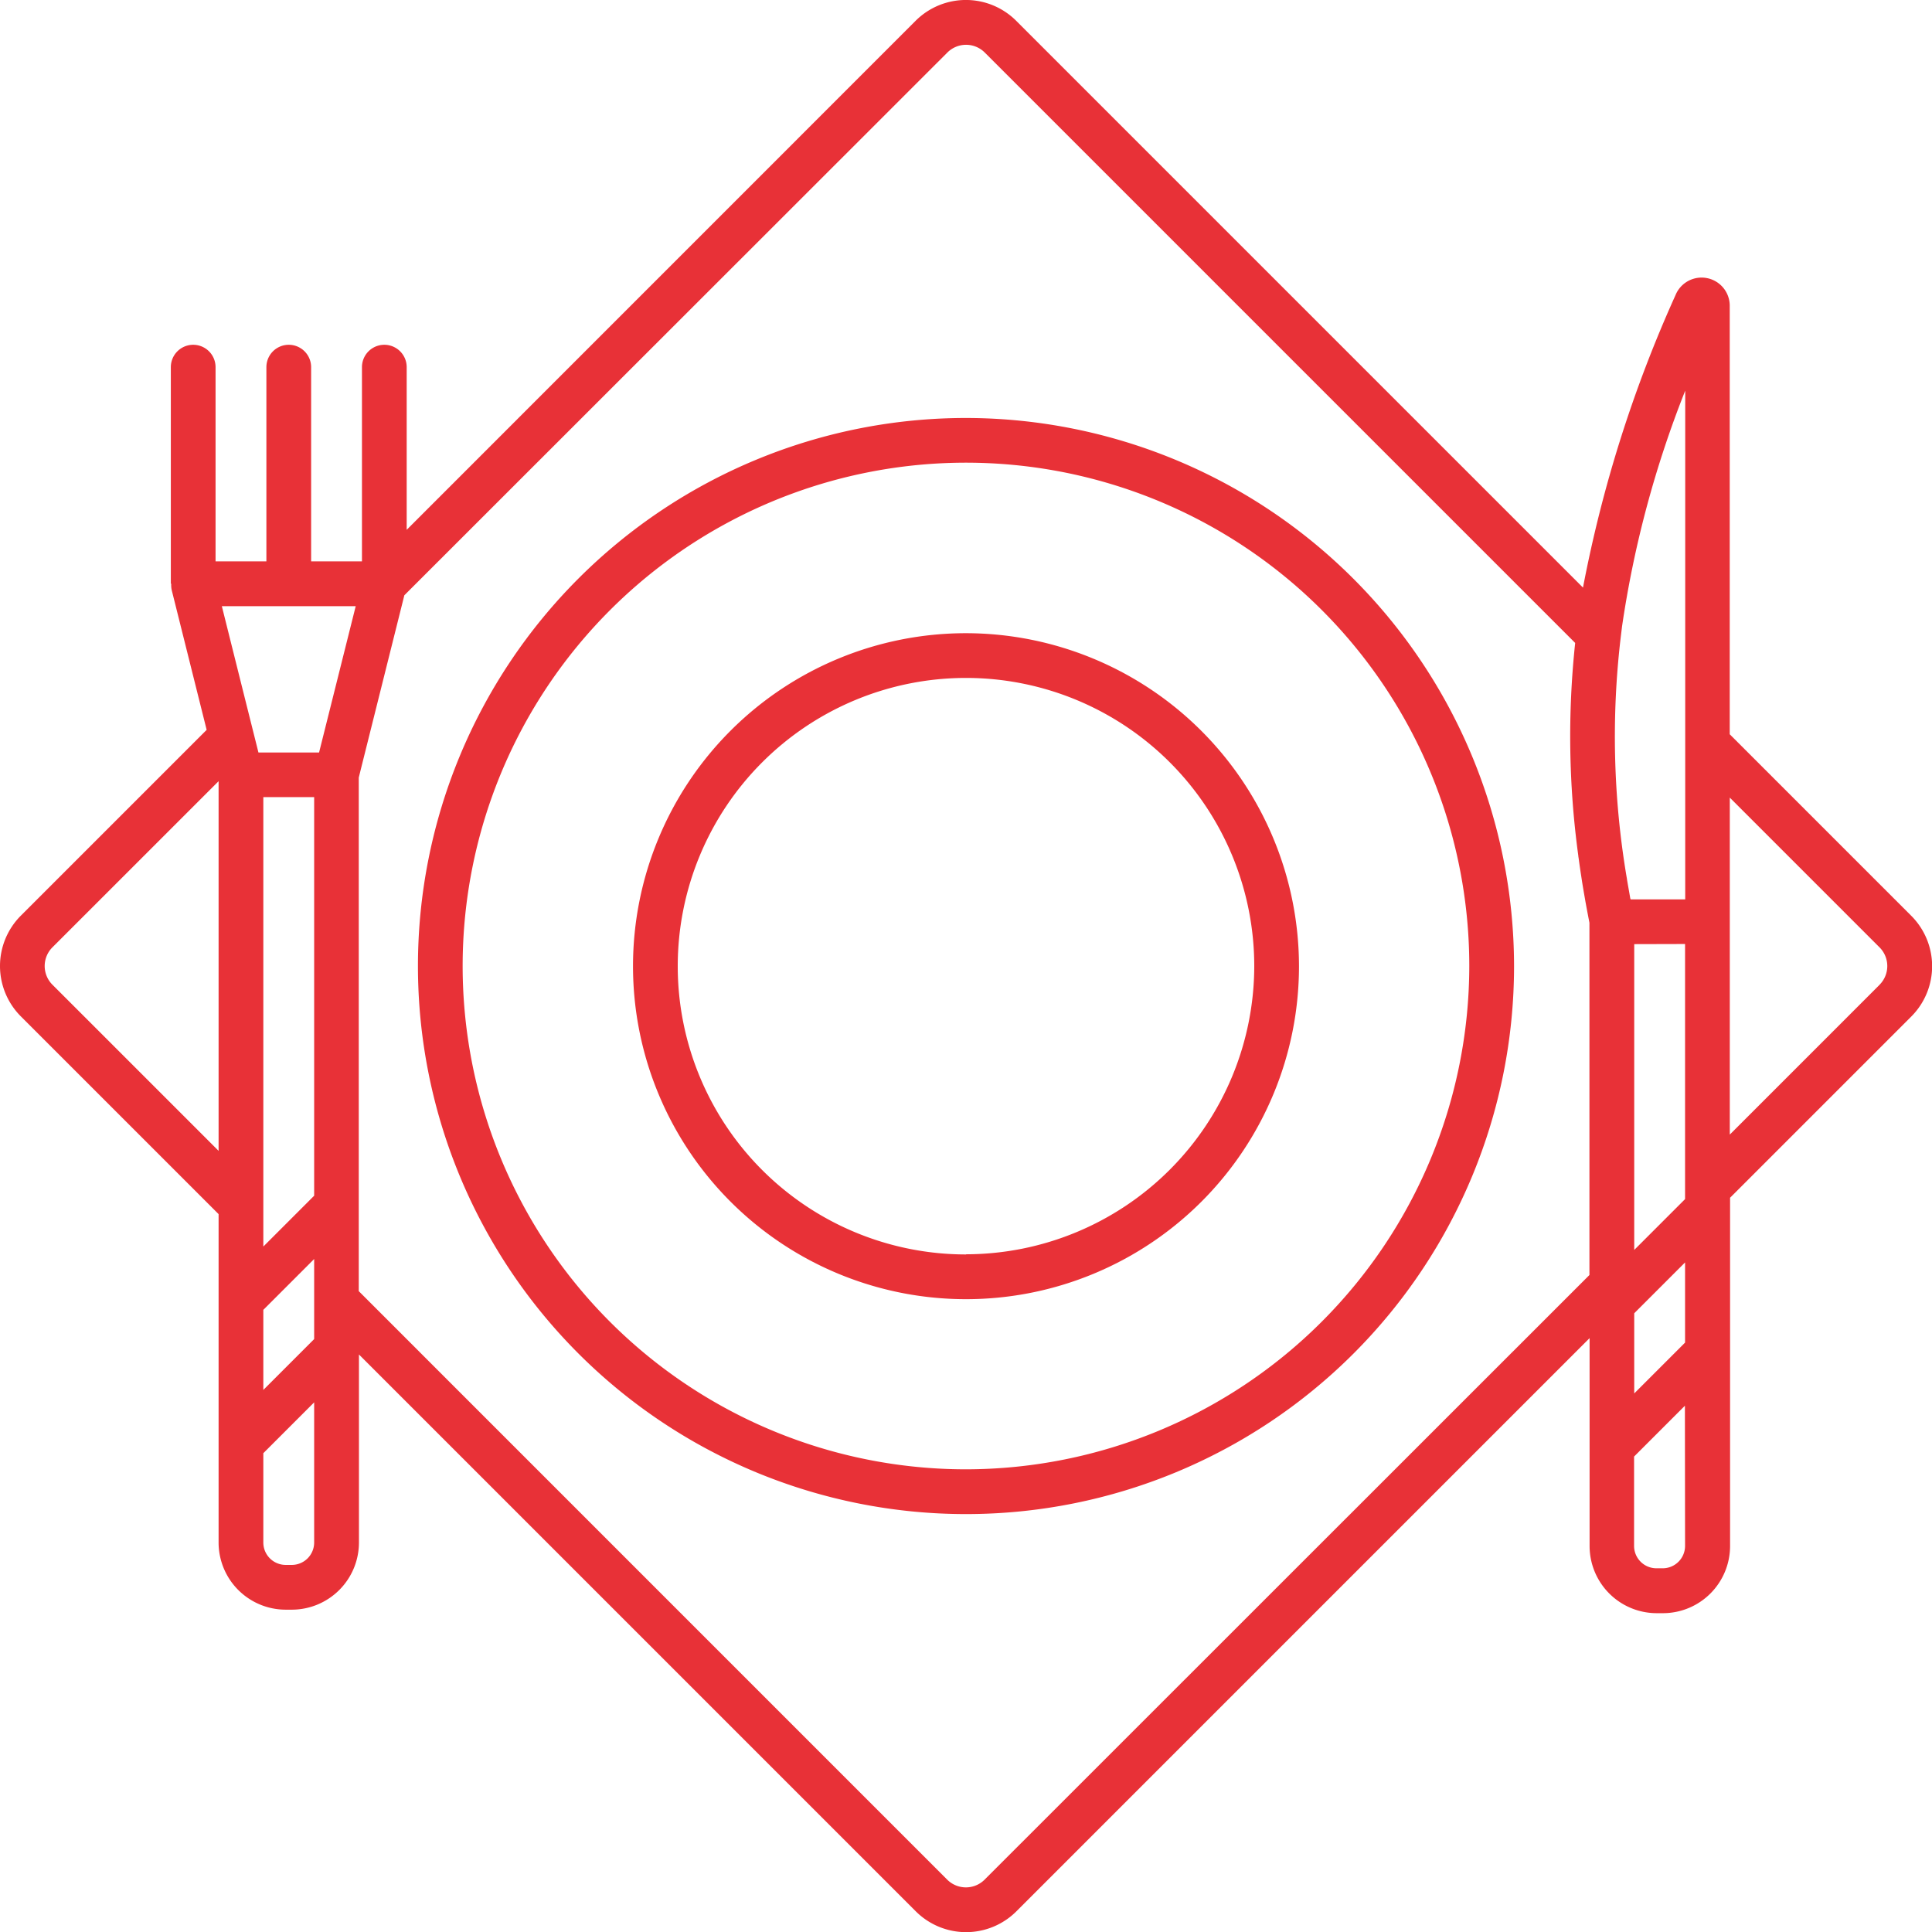 <svg xmlns="http://www.w3.org/2000/svg" width="61.762" height="61.764" viewBox="0 0 61.762 61.764">
    <defs>
        <style>
            .cls-1{fill:#e83137}
        </style>
    </defs>
    <g id="Group_47" transform="translate(-2303.999 -521.318)">
        <g id="Group_46" transform="translate(2303.999 521.318)">
            <g id="Group_45">
                <g id="Group_42" transform="translate(13.361 13.362)">
                    <path id="Path_495" d="M2432.82 632.628a17.52 17.52 0 1 0 17.52 17.52 17.54 17.54 0 0 0-17.52-17.52zm0 33.609a16.09 16.09 0 1 1 16.089-16.09 16.108 16.108 0 0 1-16.089 16.09z" class="cls-1" transform="translate(-2415.3 -632.628)"/>
                </g>
                <g id="Group_43" transform="translate(20.236 20.237)">
                    <path id="Path_496" d="M2483.212 689.9a10.645 10.645 0 1 0 10.645 10.645 10.658 10.658 0 0 0-10.645-10.645zm0 19.86a9.215 9.215 0 1 1 9.215-9.215 9.226 9.226 0 0 1-9.215 9.21z" class="cls-1" transform="translate(-2472.567 -689.895)"/>
                </g>
                <g id="Group_44">
                    <path id="Path_497" d="M2365.095 550.591l-5.8-5.8V531.11a.9.9 0 0 0-1.734-.356 41.647 41.647 0 0 0-2.957 9.348l-18.118-18.118a2.275 2.275 0 0 0-3.218 0L2317 538.255v-5.2a.715.715 0 1 0-1.43 0v6.208h-1.625v-6.208a.715.715 0 1 0-1.43 0v6.208h-1.625v-6.208a.715.715 0 1 0-1.43 0v6.923h.013a.737.737 0 0 0 .018.215l1.114 4.457-5.941 5.941a2.278 2.278 0 0 0 0 3.217l6.323 6.323v10.5a2.148 2.148 0 0 0 2.146 2.145h.195a2.148 2.148 0 0 0 2.146-2.145v-6.013l17.8 17.8a2.275 2.275 0 0 0 3.218 0l18.323-18.323v6.647a2.148 2.148 0 0 0 2.146 2.146h.2a2.148 2.148 0 0 0 2.145-2.146v-11.135l5.8-5.8a2.278 2.278 0 0 0-.011-3.216zm-54.108 7.518l-5.312-5.312a.845.845 0 0 1 0-1.195l5.312-5.311zm3.055 12.521a.716.716 0 0 1-.715.715h-.195a.716.716 0 0 1-.715-.715v-2.857l1.625-1.625zm0-7.443v.939l-1.625 1.625v-2.56l1.625-1.625zm0-3.645l-1.625 1.625V546.8h1.625zm.157-14.168h-1.938l-.476-1.9-.694-2.777h4.279zm21.278 36.03a.846.846 0 0 1-1.2 0l-18.809-18.81v-16.417l.077-.311 1.38-5.518L2334.282 523a.845.845 0 0 1 1.2 0l18.872 18.872a28.2 28.2 0 0 0 .1 6.8c0 .028.008.056.011.084q.037.276.08.554l.026.172c.026.164.054.329.083.494l.032.185q.059.326.124.655v11.261zm20.634-31.393l-.032-.185c-.024-.138-.049-.275-.071-.412 0-.019-.006-.037-.009-.056a27.04 27.04 0 0 1-.189-7.666l.042-.346a33.579 33.579 0 0 1 2.02-7.539v16.263h-1.745c-.009-.022-.013-.041-.016-.059zm1.756 1.485v8.155l-1.625 1.625V551.5zm0 19.242a.716.716 0 0 1-.715.715h-.2a.716.716 0 0 1-.715-.715v-2.857l1.625-1.625zm0-6.5l-1.625 1.625V563.3l1.625-1.625zm6.217-11.437l-4.787 4.787v-10.772l4.787 4.787a.846.846 0 0 1-.001 1.197z" class="cls-1" transform="translate(-2303.999 -521.318)"/>
                </g>
            </g>
        </g>
    </g>
</svg>
